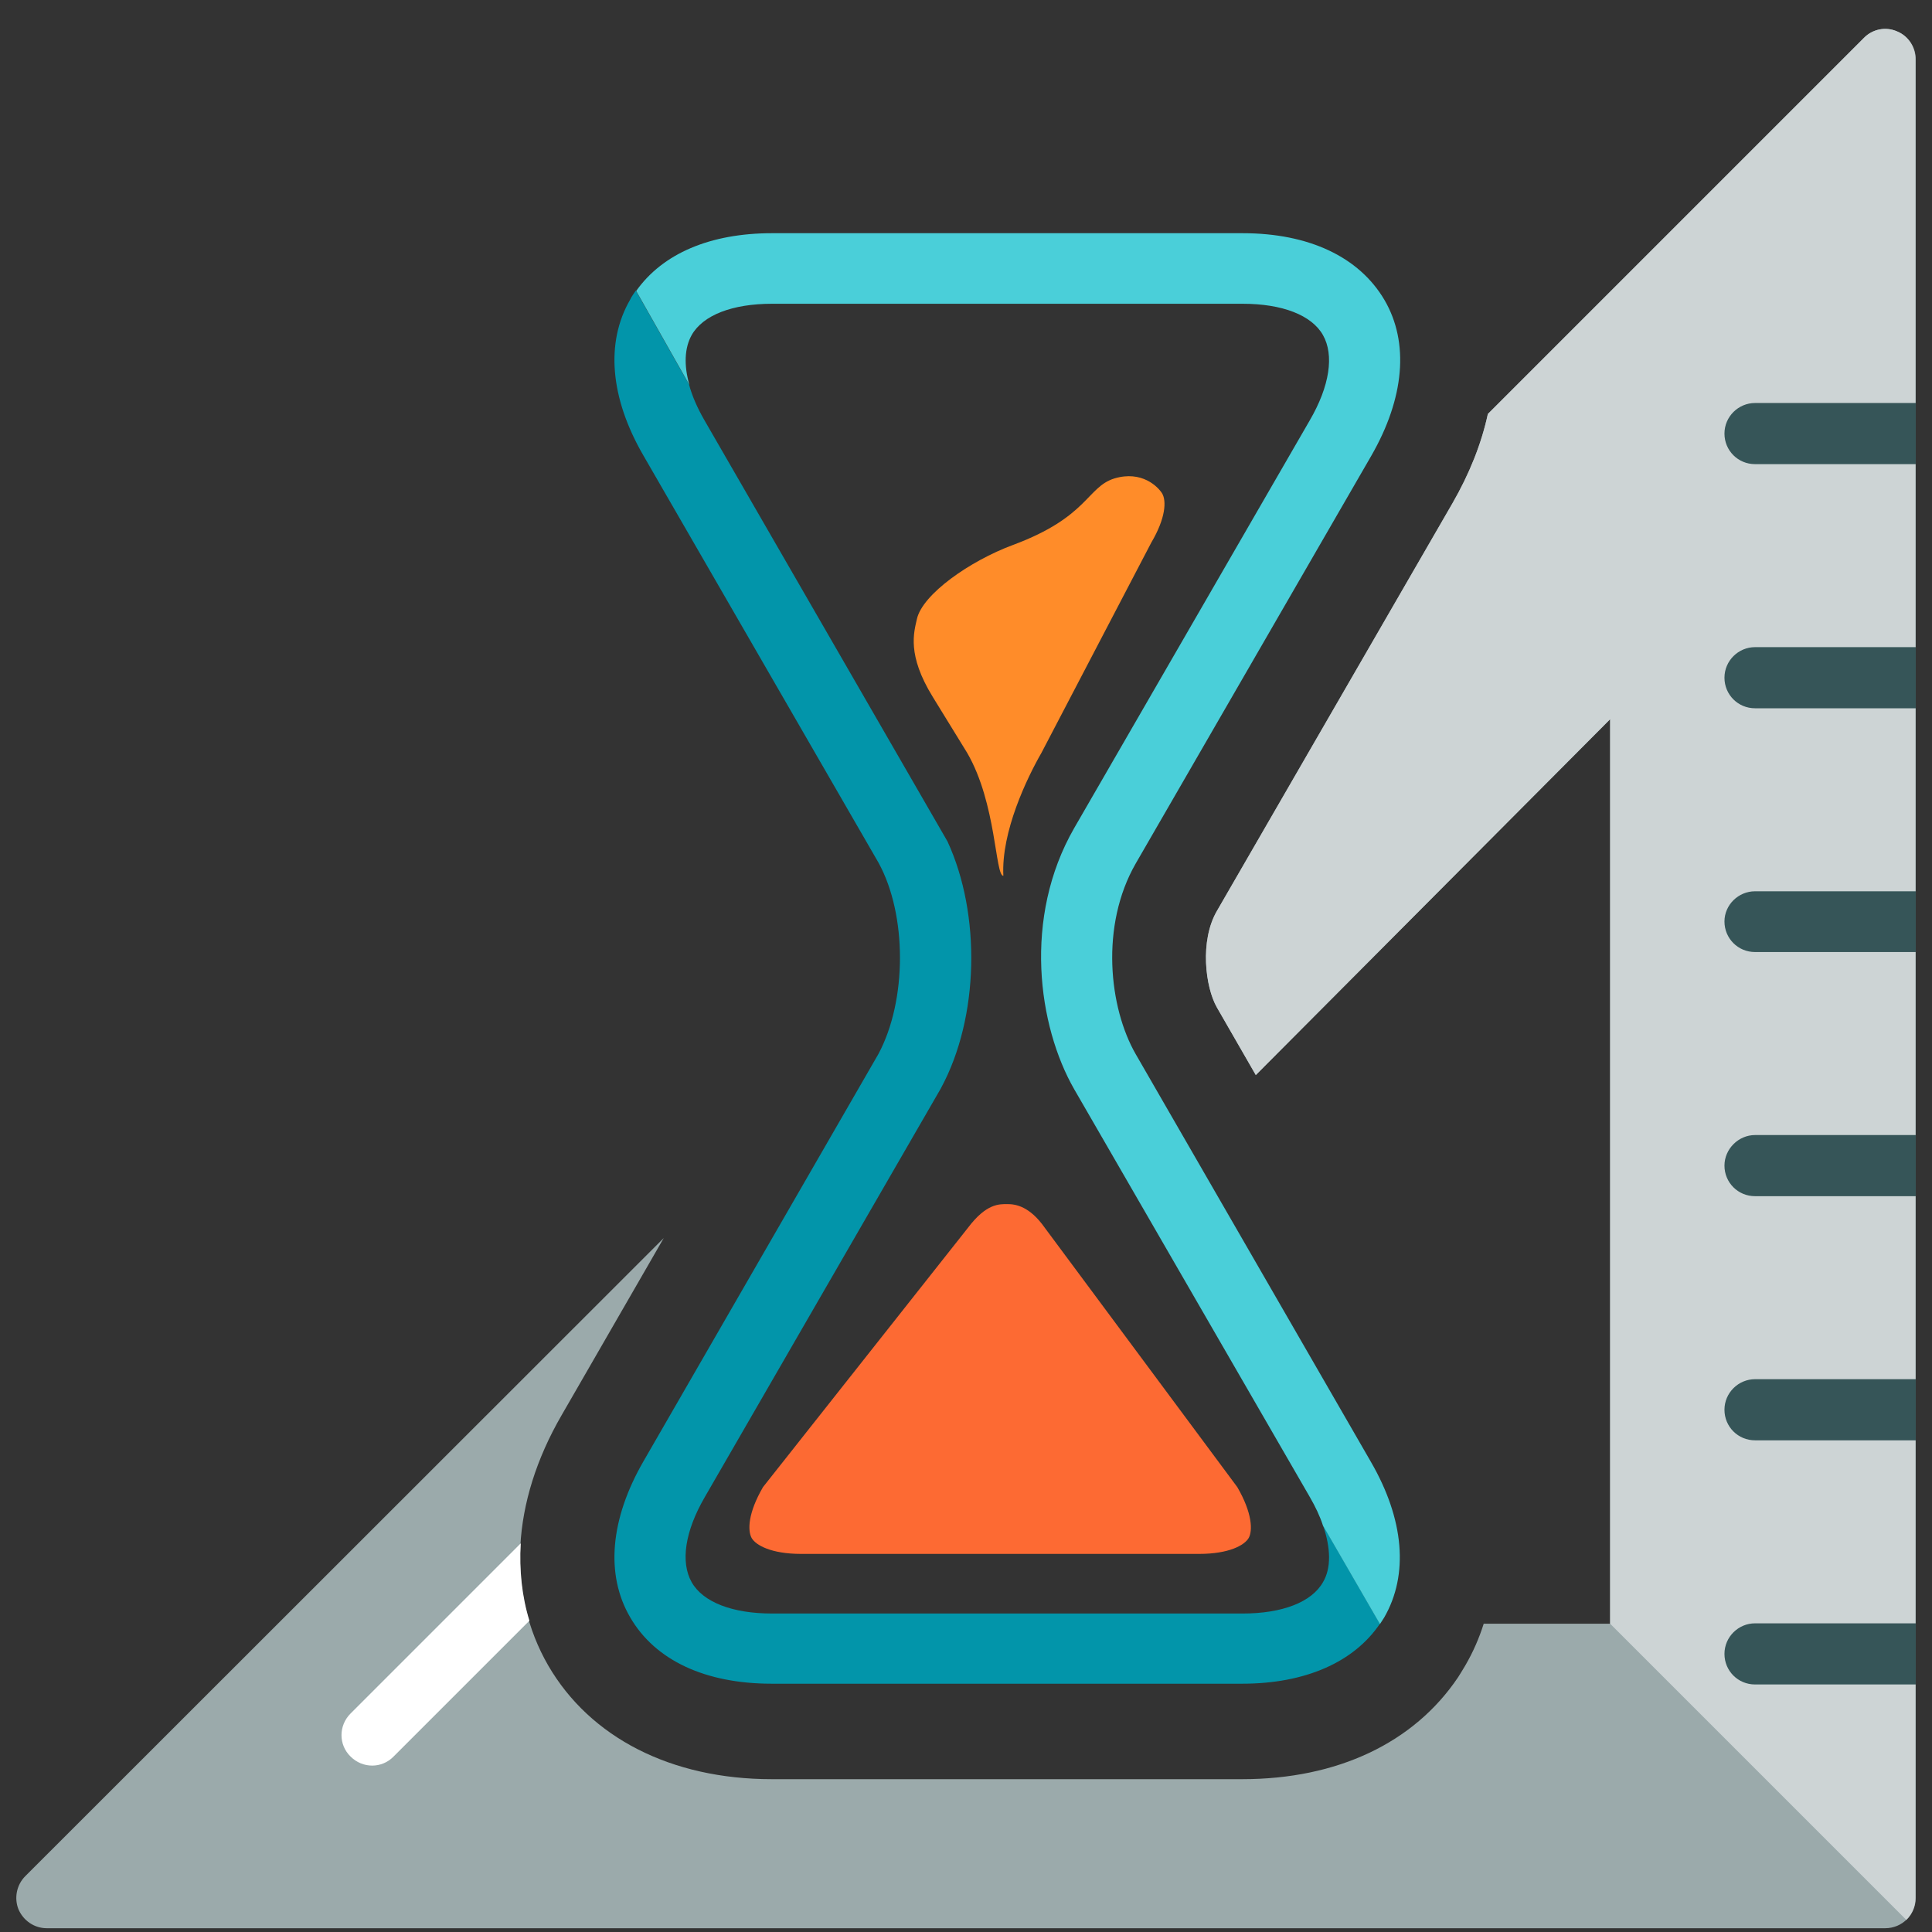 <?xml version="1.0" encoding="utf-8"?>
<!-- Generator: Adobe Illustrator 19.0.0, SVG Export Plug-In . SVG Version: 6.00 Build 0)  -->
<svg version="1.1" id="Layer_1" xmlns="http://www.w3.org/2000/svg" xmlns:xlink="http://www.w3.org/1999/xlink" x="0px" y="0px"
	 viewBox="206 -206 512 512" style="enable-background:new 206 -206 512 512;" xml:space="preserve">
<rect x="206" y="-206" width="512" height="512" fill="#333333" stroke="none"/>
<style type="text/css">
	.st0{display:none;}
	.st1{fill:#687F82;}
	.st2{fill:#FD6A33;}
	.st3{fill:#FF8C29;}
	.st4{fill:#0295AA;}
	.st5{fill:#4ACFD9;}
	.st6{fill:#9BAAAB;}
	.st7{fill:#CDD4D5;}
	.st8{fill:#365558;}
	.st9{fill:#FFFFFF;}
</style>
<rect id="XMLID_4_" x="206" y="-206" class="st0" width="512" height="512"/>
<path id="XMLID_10_" class="st1" d="M456.3,48.6l4.8,4.8c0.1-3.1,0.1-6.3-0.1-9.4L456.3,48.6z"/>
<path id="XMLID_11_" class="st2" d="M482.9,119.4c-4-5.7-7.7-6.3-9.9-6.3s-5.6-0.2-10.5,6.3l-54.3,68.7c-4,6.9-4.1,11.5-3,13.5
	c1.1,1.9,5.2,4.2,13.1,4.2l105.5,0c7.9,0,12-2.3,13.1-4.2c1.1-1.9,1-6.6-3-13.5L482.9,119.4z"/>
<path id="XMLID_3_" class="st3" d="M471.9,26.1c-2.2,0-1.8-19.2-9.6-32.6l-9.1-14.8c-6.9-11.2-5-17.1-4.2-20.7
	c1.5-6.5,13.9-15.3,25.5-19.6c19.9-7.4,19.5-15.3,26.8-17.6c7.3-2.2,11.6,2.2,12.7,4c1.1,1.9,1,6.4-2.9,13L482-6.5
	C478.2,0.1,471.3,14.4,471.9,26.1z"/>
<path id="XMLID_1_" class="st4" d="M556.6,213.3c-3,5.3-10.8,8.3-21.3,8.3l-124.7,0c-10.5,0-18.3-3-21.3-8.3
	c-3-5.3-1.8-13.5,3.5-22.6l62.5-108.2l0.1-0.2c10.1-18.7,10.6-46,1.7-65.3L449.6,4l-56.9-98.6c-1.9-3.3-3.3-6.5-4.1-9.5l-14.1-24.9
	c-0.5,0.8-1.1,1.5-1.5,2.4c-6.6,11.4-5.3,26.1,3.5,41.3l62.3,107.9c7.6,13.8,7.6,36.5,0,50.7l-62.3,108c-8.8,15.3-10.1,30-3.5,41.3
	c6.6,11.4,19.9,17.6,37.5,17.6l124.7,0c16.7,0,29.6-5.7,36.5-15.9l-15.1-26.1C558.7,204.3,558.8,209.6,556.6,213.3z"/>
<path id="XMLID_2_" class="st5" d="M535.3-144.2l-124.7,0c-16.4,0-29,5.4-36,15.3l14.1,24.9c-1.5-5.2-1.3-9.8,0.6-13.2
	c3-5.3,10.8-8.3,21.3-8.3l124.7,0c10.5,0,18.3,3,21.3,8.3c3,5.3,1.8,13.5-3.5,22.6l-62.4,108c-13.7,23.8-9.6,52.6,0,69.3l62.4,108
	c1.5,2.6,2.7,5.1,3.5,7.6l15.1,26.1c0.4-0.6,0.7-1.1,1.1-1.7c6.6-11.4,5.3-26.1-3.5-41.3L507,73.4c-7.1-12.3-9.5-34.1,0-50.6
	l62.4-108c8.8-15.3,10.1-30,3.5-41.3C566.2-137.9,552.9-144.2,535.3-144.2z"/>
<path id="XMLID_27_" class="st6" d="M708.7-197.7c-3-1.3-6.5-0.6-8.8,1.8l-99.6,99.6c-1.7,7.9-4.9,15.9-9.4,23.7l-62.4,108
	c-4.6,7.9-3.1,20.2,0,25.6l10.3,17.9l93.9-94.3v239.7h-33.5c-1.2,3.8-2.8,7.5-4.9,11.1c-0.7,1.2-1.4,2.3-1.9,3.1
	c-11.7,17.4-32,27-57.2,27l-124.7,0c0,0,0,0,0,0c-26.6,0-48.1-11-59.2-30.1c-11.1-19.2-9.8-43.3,3.5-66.3l27.1-47L212.7,291.2
	c-2.3,2.3-3,5.8-1.8,8.8c1.3,3,4.2,5,7.5,5h487.2c4.5,0,8.1-3.6,8.1-8.1v-487.2C713.7-193.5,711.7-196.5,708.7-197.7z"/>
<path id="XMLID_17_" class="st7" d="M708.7-197.7c-3-1.3-6.5-0.6-8.8,1.8l-99.6,99.6c-1.7,7.9-4.9,15.9-9.4,23.7l-62.4,108
	c-4.6,7.9-3.1,20.2,0,25.6l10.3,17.9l93.9-94.3v239.7l78.5,78.5c1.5-1.5,2.4-3.5,2.4-5.7v-487.2
	C713.7-193.5,711.7-196.5,708.7-197.7z"/>
<g id="XMLID_13_">
	<path id="XMLID_21_" class="st8" d="M663,232.3c0,4.5,3.6,8.1,8.1,8.1h42.6v-16.2h-42.6C666.7,224.2,663,227.8,663,232.3z"/>
	<path id="XMLID_20_" class="st8" d="M663,167.6c0,4.5,3.6,8.1,8.1,8.1h42.6v-16.2h-42.6C666.7,159.5,663,163.1,663,167.6z"/>
	<path id="XMLID_19_" class="st8" d="M663,102.9c0,4.5,3.6,8.1,8.1,8.1h42.6V94.8h-42.6C666.7,94.8,663,98.5,663,102.9z"/>
	<path id="XMLID_18_" class="st8" d="M663,38.2c0,4.5,3.6,8.1,8.1,8.1h42.6V30.2h-42.6C666.7,30.2,663,33.8,663,38.2z"/>
	<path id="XMLID_15_" class="st8" d="M663-26.4c0,4.5,3.6,8.1,8.1,8.1h42.6v-16.2h-42.6C666.7-34.5,663-30.9,663-26.4z"/>
	<path id="XMLID_14_" class="st8" d="M663-91.1c0,4.5,3.6,8.1,8.1,8.1h42.6v-16.2h-42.6C666.7-99.2,663-95.6,663-91.1z"/>
</g>
<path id="XMLID_22_" class="st9" d="M344,203l-45.1,45.1c-3.2,3.2-3.2,8.3,0,11.4c3.2,3.2,8.3,3.2,11.4,0l36-36
	C344.3,217,343.6,210.1,344,203z"/>
</svg>
